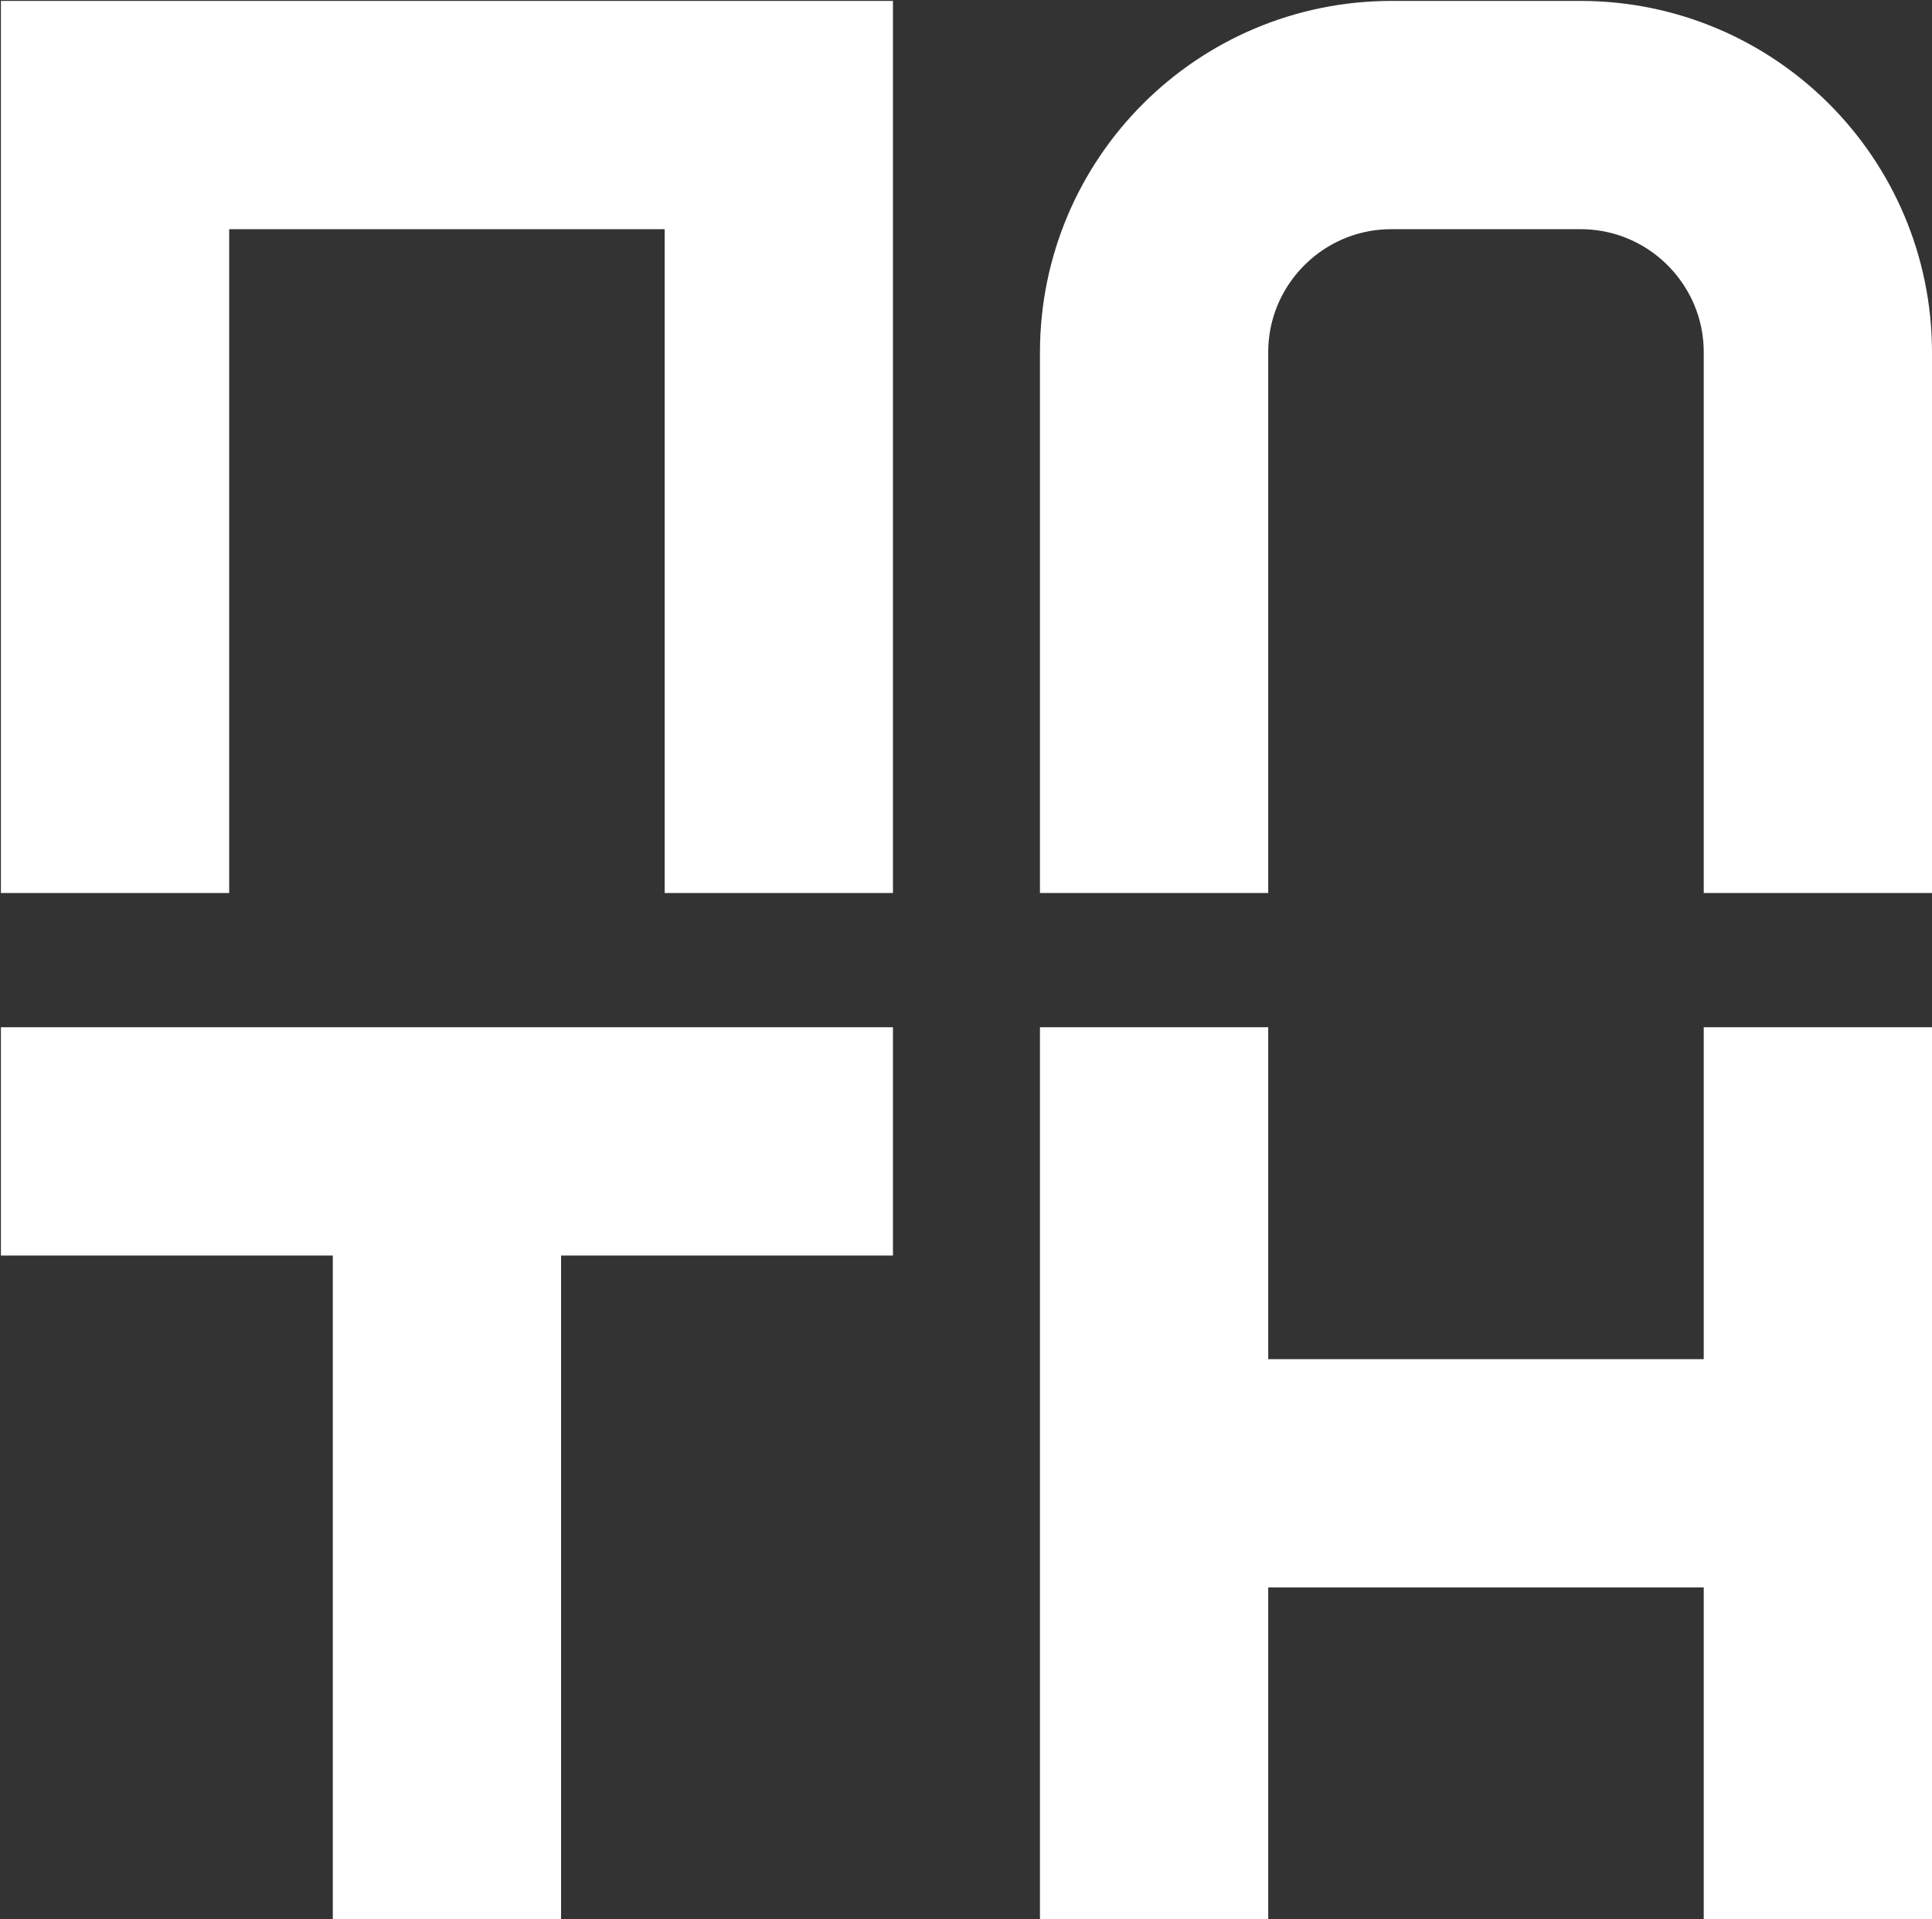 <svg width="1058" height="1051" viewBox="0 0 1058 1051" fill="none" xmlns="http://www.w3.org/2000/svg">
<rect x="0" y="0" width="1058" height="1051" fill="#333333" stroke="none"/>
<path d="M63 625H244.75M426.5 625H244.75M244.75 988.5V625" stroke="white" stroke-width="125" stroke-linecap="square"/>
<path d="M426.5 426.5L426.5 63L63 63L63 426.5" stroke="white" stroke-width="125" stroke-linecap="square"/>
<path d="M995.5 426.5L995.5 193C995.5 121.203 937.297 63 865.5 63L762 63C690.203 63 632 121.203 632 193L632 426.5" stroke="white" stroke-width="125" stroke-linecap="square"/>
<path d="M632 625L632 806.75M995.5 625L995.5 806.75M995.5 988.5L995.5 806.75M632 988.5L632 806.75M632 806.75L995.5 806.75" stroke="white" stroke-width="125" stroke-linecap="square"/>
</svg>
